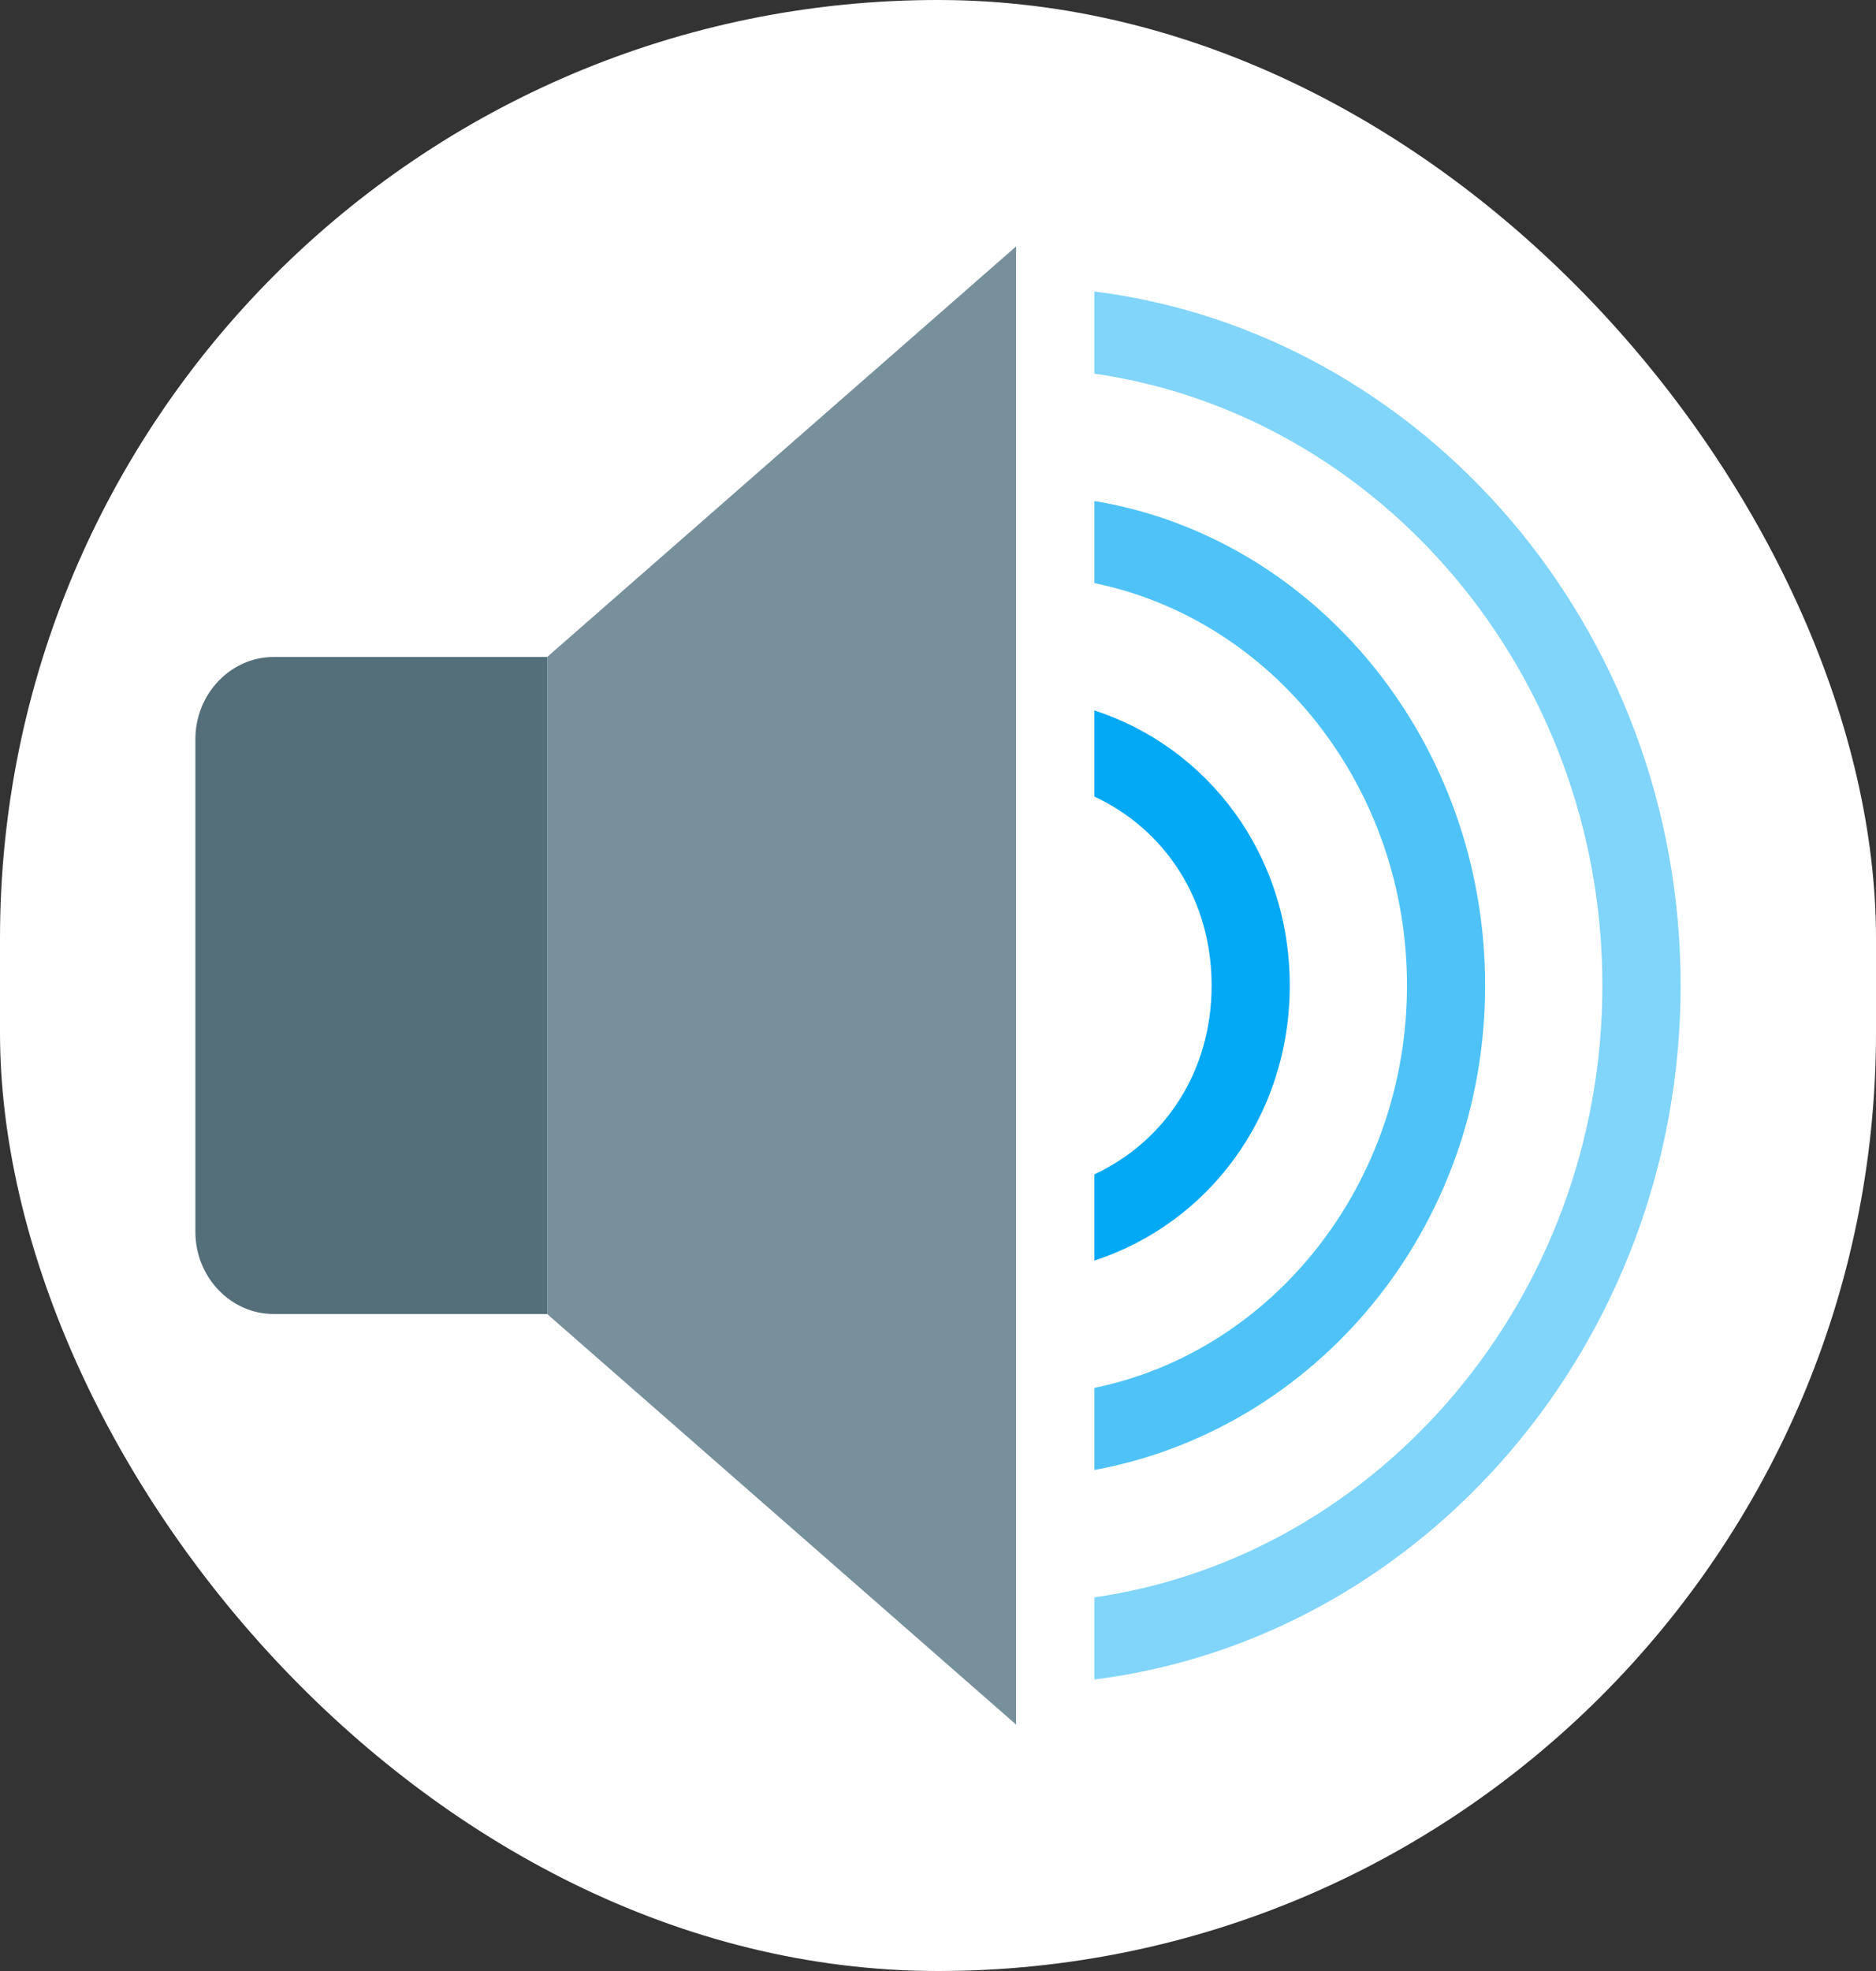 <svg width="20" height="21" viewBox="0 0 20 21" fill="none" xmlns="http://www.w3.org/2000/svg">
<rect x="0" y="0" width="20" height="21" fill="#333333" stroke="none"/>
<rect width="20" height="21" rx="10" fill="white"/>
<path d="M11.667 3.106V3.981C14.708 4.419 17.083 7.175 17.083 10.5C17.083 13.825 14.708 16.581 11.667 17.019V17.894C15.167 17.456 17.917 14.306 17.917 10.5C17.917 6.694 15.167 3.544 11.667 3.106Z" fill="#81D4FA"/>
<path d="M5.833 14H2.917C2.458 14 2.083 13.606 2.083 13.125V7.875C2.083 7.394 2.458 7 2.917 7H5.833V14Z" fill="#546E7A"/>
<path d="M10.833 18.375L5.833 14V7L10.833 2.625V18.375Z" fill="#78909C"/>
<path d="M11.667 7.569V8.487C12.417 8.837 12.917 9.581 12.917 10.5C12.917 11.419 12.417 12.162 11.667 12.512V13.431C12.875 13.037 13.75 11.9 13.75 10.5C13.75 9.1 12.875 7.962 11.667 7.569Z" fill="#03A9F4"/>
<path d="M11.667 5.338V6.213C13.583 6.606 15 8.4 15 10.5C15 12.6 13.583 14.394 11.667 14.787V15.662C14.042 15.225 15.833 13.081 15.833 10.5C15.833 7.919 14.042 5.731 11.667 5.338Z" fill="#4FC3F7"/>
</svg>
